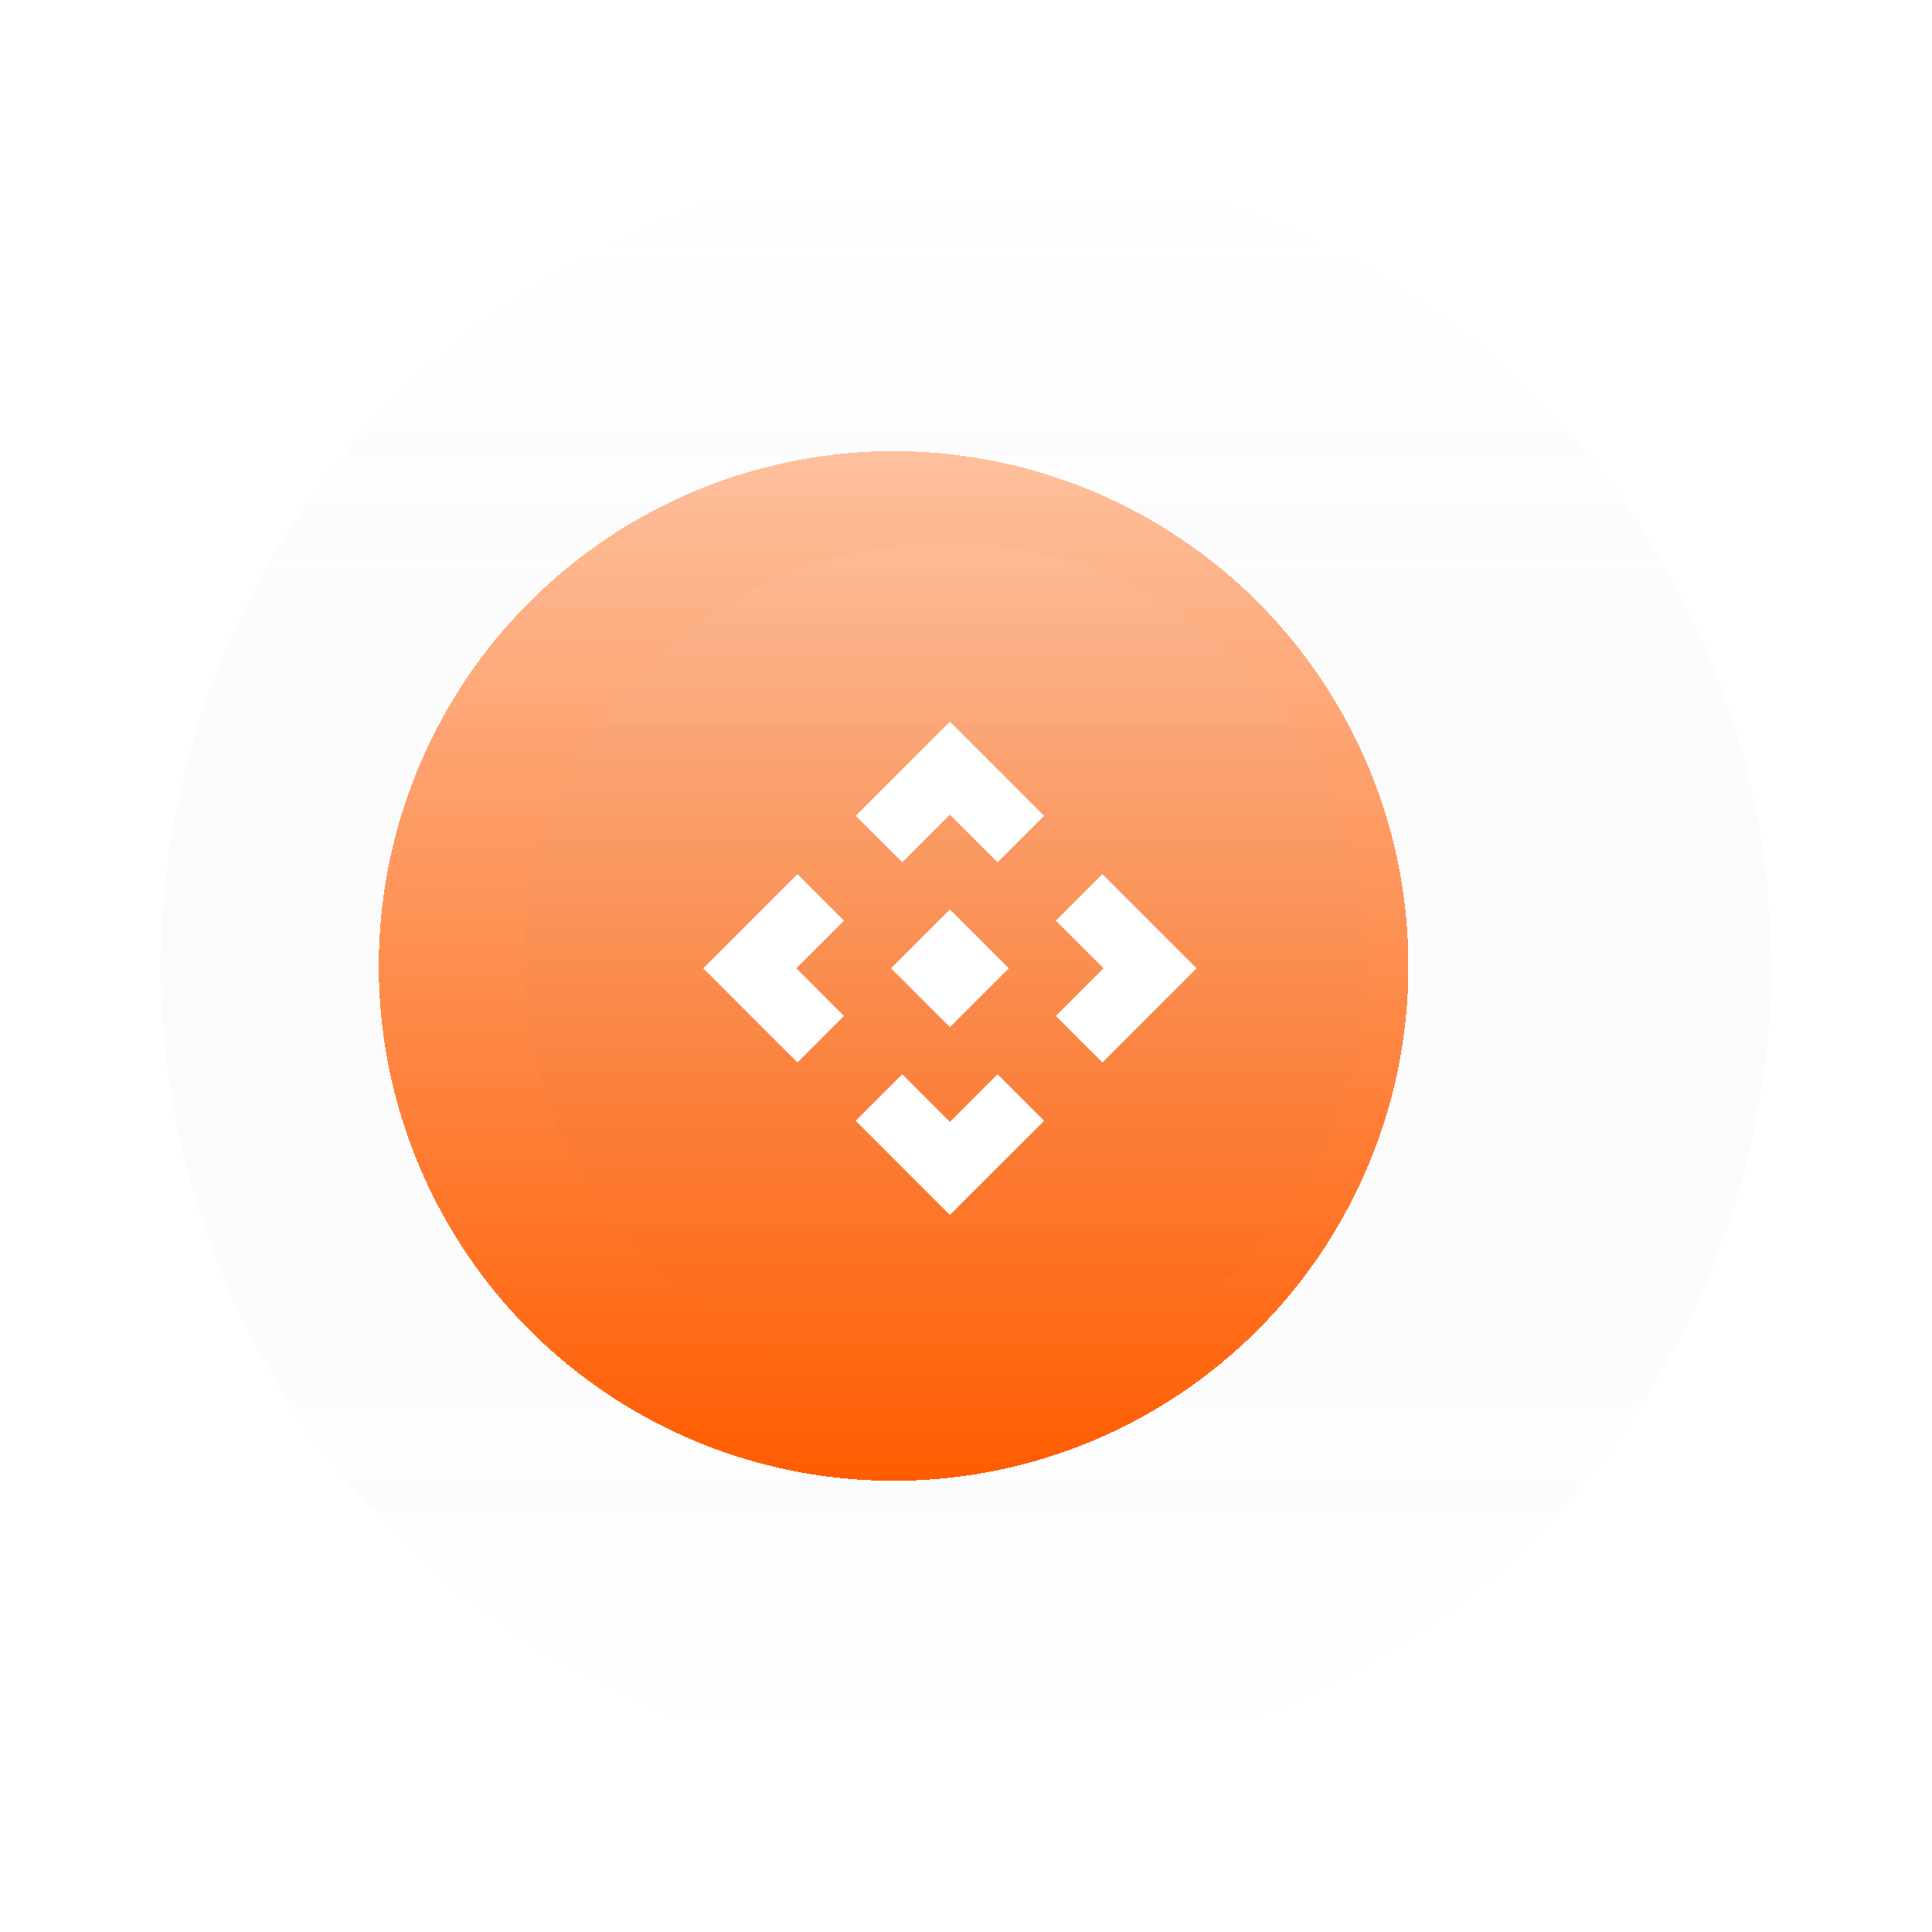 <svg width="360" height="360" viewBox="0 0 360 360" fill="none" xmlns="http://www.w3.org/2000/svg">
<g filter="url(#filter0_dd_54_2488)">
<circle cx="180" cy="180" r="150" fill="url(#paint0_linear_54_2488)" fill-opacity="0.5" shape-rendering="crispEdges"/>
</g>
<g filter="url(#filter1_dd_54_2488)">
<circle cx="176.511" cy="180" r="95.93" fill="url(#paint1_linear_54_2488)" shape-rendering="crispEdges"/>
</g>
<g filter="url(#filter2_ii_54_2488)">
<circle cx="176.202" cy="179.631" r="78.488" fill="url(#paint2_linear_54_2488)" fill-opacity="0.5"/>
</g>
<path d="M177 191.397L166.032 180.428L177 169.46L187.969 180.428L177 191.397ZM168.121 160.685L159.45 152.014L177 134.464L194.55 152.014L185.88 160.685L177 151.805L168.121 160.685ZM148.586 197.978L131.036 180.428L148.586 162.878L157.257 171.549L148.377 180.428L157.257 189.308L148.586 197.978ZM205.415 197.978L196.744 189.308L205.624 180.428L196.744 171.549L205.415 162.878L222.965 180.428L205.415 197.978ZM177 226.393L159.45 208.843L168.121 200.172L177 209.052L185.88 200.172L194.55 208.843L177 226.393Z" fill="white"/>
<defs>
<filter id="filter0_dd_54_2488" x="0" y="0" width="360" height="360" filterUnits="userSpaceOnUse" color-interpolation-filters="sRGB">
<feFlood flood-opacity="0" result="BackgroundImageFix"/>
<feColorMatrix in="SourceAlpha" type="matrix" values="0 0 0 0 0 0 0 0 0 0 0 0 0 0 0 0 0 0 127 0" result="hardAlpha"/>
<feOffset dx="-10" dy="-10"/>
<feGaussianBlur stdDeviation="10"/>
<feComposite in2="hardAlpha" operator="out"/>
<feColorMatrix type="matrix" values="0 0 0 0 1 0 0 0 0 1 0 0 0 0 1 0 0 0 0.1 0"/>
<feBlend mode="normal" in2="BackgroundImageFix" result="effect1_dropShadow_54_2488"/>
<feColorMatrix in="SourceAlpha" type="matrix" values="0 0 0 0 0 0 0 0 0 0 0 0 0 0 0 0 0 0 127 0" result="hardAlpha"/>
<feOffset dx="10" dy="10"/>
<feGaussianBlur stdDeviation="10"/>
<feComposite in2="hardAlpha" operator="out"/>
<feColorMatrix type="matrix" values="0 0 0 0 0 0 0 0 0 0 0 0 0 0 0 0 0 0 0.25 0"/>
<feBlend mode="normal" in2="effect1_dropShadow_54_2488" result="effect2_dropShadow_54_2488"/>
<feBlend mode="normal" in="SourceGraphic" in2="effect2_dropShadow_54_2488" result="shape"/>
</filter>
<filter id="filter1_dd_54_2488" x="50.581" y="54.07" width="241.86" height="251.861" filterUnits="userSpaceOnUse" color-interpolation-filters="sRGB">
<feFlood flood-opacity="0" result="BackgroundImageFix"/>
<feColorMatrix in="SourceAlpha" type="matrix" values="0 0 0 0 0 0 0 0 0 0 0 0 0 0 0 0 0 0 127 0" result="hardAlpha"/>
<feOffset dx="-10" dy="-10"/>
<feGaussianBlur stdDeviation="10"/>
<feComposite in2="hardAlpha" operator="out"/>
<feColorMatrix type="matrix" values="0 0 0 0 1 0 0 0 0 1 0 0 0 0 1 0 0 0 0.1 0"/>
<feBlend mode="normal" in2="BackgroundImageFix" result="effect1_dropShadow_54_2488"/>
<feColorMatrix in="SourceAlpha" type="matrix" values="0 0 0 0 0 0 0 0 0 0 0 0 0 0 0 0 0 0 127 0" result="hardAlpha"/>
<feOffset dy="10"/>
<feGaussianBlur stdDeviation="10"/>
<feComposite in2="hardAlpha" operator="out"/>
<feColorMatrix type="matrix" values="0 0 0 0 1 0 0 0 0 0.361 0 0 0 0 0 0 0 0 0.5 0"/>
<feBlend mode="normal" in2="effect1_dropShadow_54_2488" result="effect2_dropShadow_54_2488"/>
<feBlend mode="normal" in="SourceGraphic" in2="effect2_dropShadow_54_2488" result="shape"/>
</filter>
<filter id="filter2_ii_54_2488" x="87.714" y="91.143" width="176.977" height="176.977" filterUnits="userSpaceOnUse" color-interpolation-filters="sRGB">
<feFlood flood-opacity="0" result="BackgroundImageFix"/>
<feBlend mode="normal" in="SourceGraphic" in2="BackgroundImageFix" result="shape"/>
<feColorMatrix in="SourceAlpha" type="matrix" values="0 0 0 0 0 0 0 0 0 0 0 0 0 0 0 0 0 0 127 0" result="hardAlpha"/>
<feOffset dx="-10" dy="-10"/>
<feGaussianBlur stdDeviation="10"/>
<feComposite in2="hardAlpha" operator="arithmetic" k2="-1" k3="1"/>
<feColorMatrix type="matrix" values="0 0 0 0 1 0 0 0 0 1 0 0 0 0 1 0 0 0 0.1 0"/>
<feBlend mode="normal" in2="shape" result="effect1_innerShadow_54_2488"/>
<feColorMatrix in="SourceAlpha" type="matrix" values="0 0 0 0 0 0 0 0 0 0 0 0 0 0 0 0 0 0 127 0" result="hardAlpha"/>
<feOffset dx="10" dy="10"/>
<feGaussianBlur stdDeviation="10"/>
<feComposite in2="hardAlpha" operator="arithmetic" k2="-1" k3="1"/>
<feColorMatrix type="matrix" values="0 0 0 0 0 0 0 0 0 0 0 0 0 0 0 0 0 0 0.25 0"/>
<feBlend mode="normal" in2="effect1_innerShadow_54_2488" result="effect2_innerShadow_54_2488"/>
</filter>
<linearGradient id="paint0_linear_54_2488" x1="180" y1="30" x2="180" y2="330" gradientUnits="userSpaceOnUse">
<stop stop-color="white" stop-opacity="0.12"/>
<stop offset="1" stop-opacity="0"/>
</linearGradient>
<linearGradient id="paint1_linear_54_2488" x1="177.279" y1="275.931" x2="177.279" y2="-31.814" gradientUnits="userSpaceOnUse">
<stop stop-color="#FF5C00"/>
<stop offset="1" stop-color="#FF5C00" stop-opacity="0"/>
</linearGradient>
<linearGradient id="paint2_linear_54_2488" x1="176.202" y1="101.143" x2="176.202" y2="258.12" gradientUnits="userSpaceOnUse">
<stop stop-color="white" stop-opacity="0.12"/>
<stop offset="1" stop-opacity="0"/>
</linearGradient>
</defs>
</svg>
